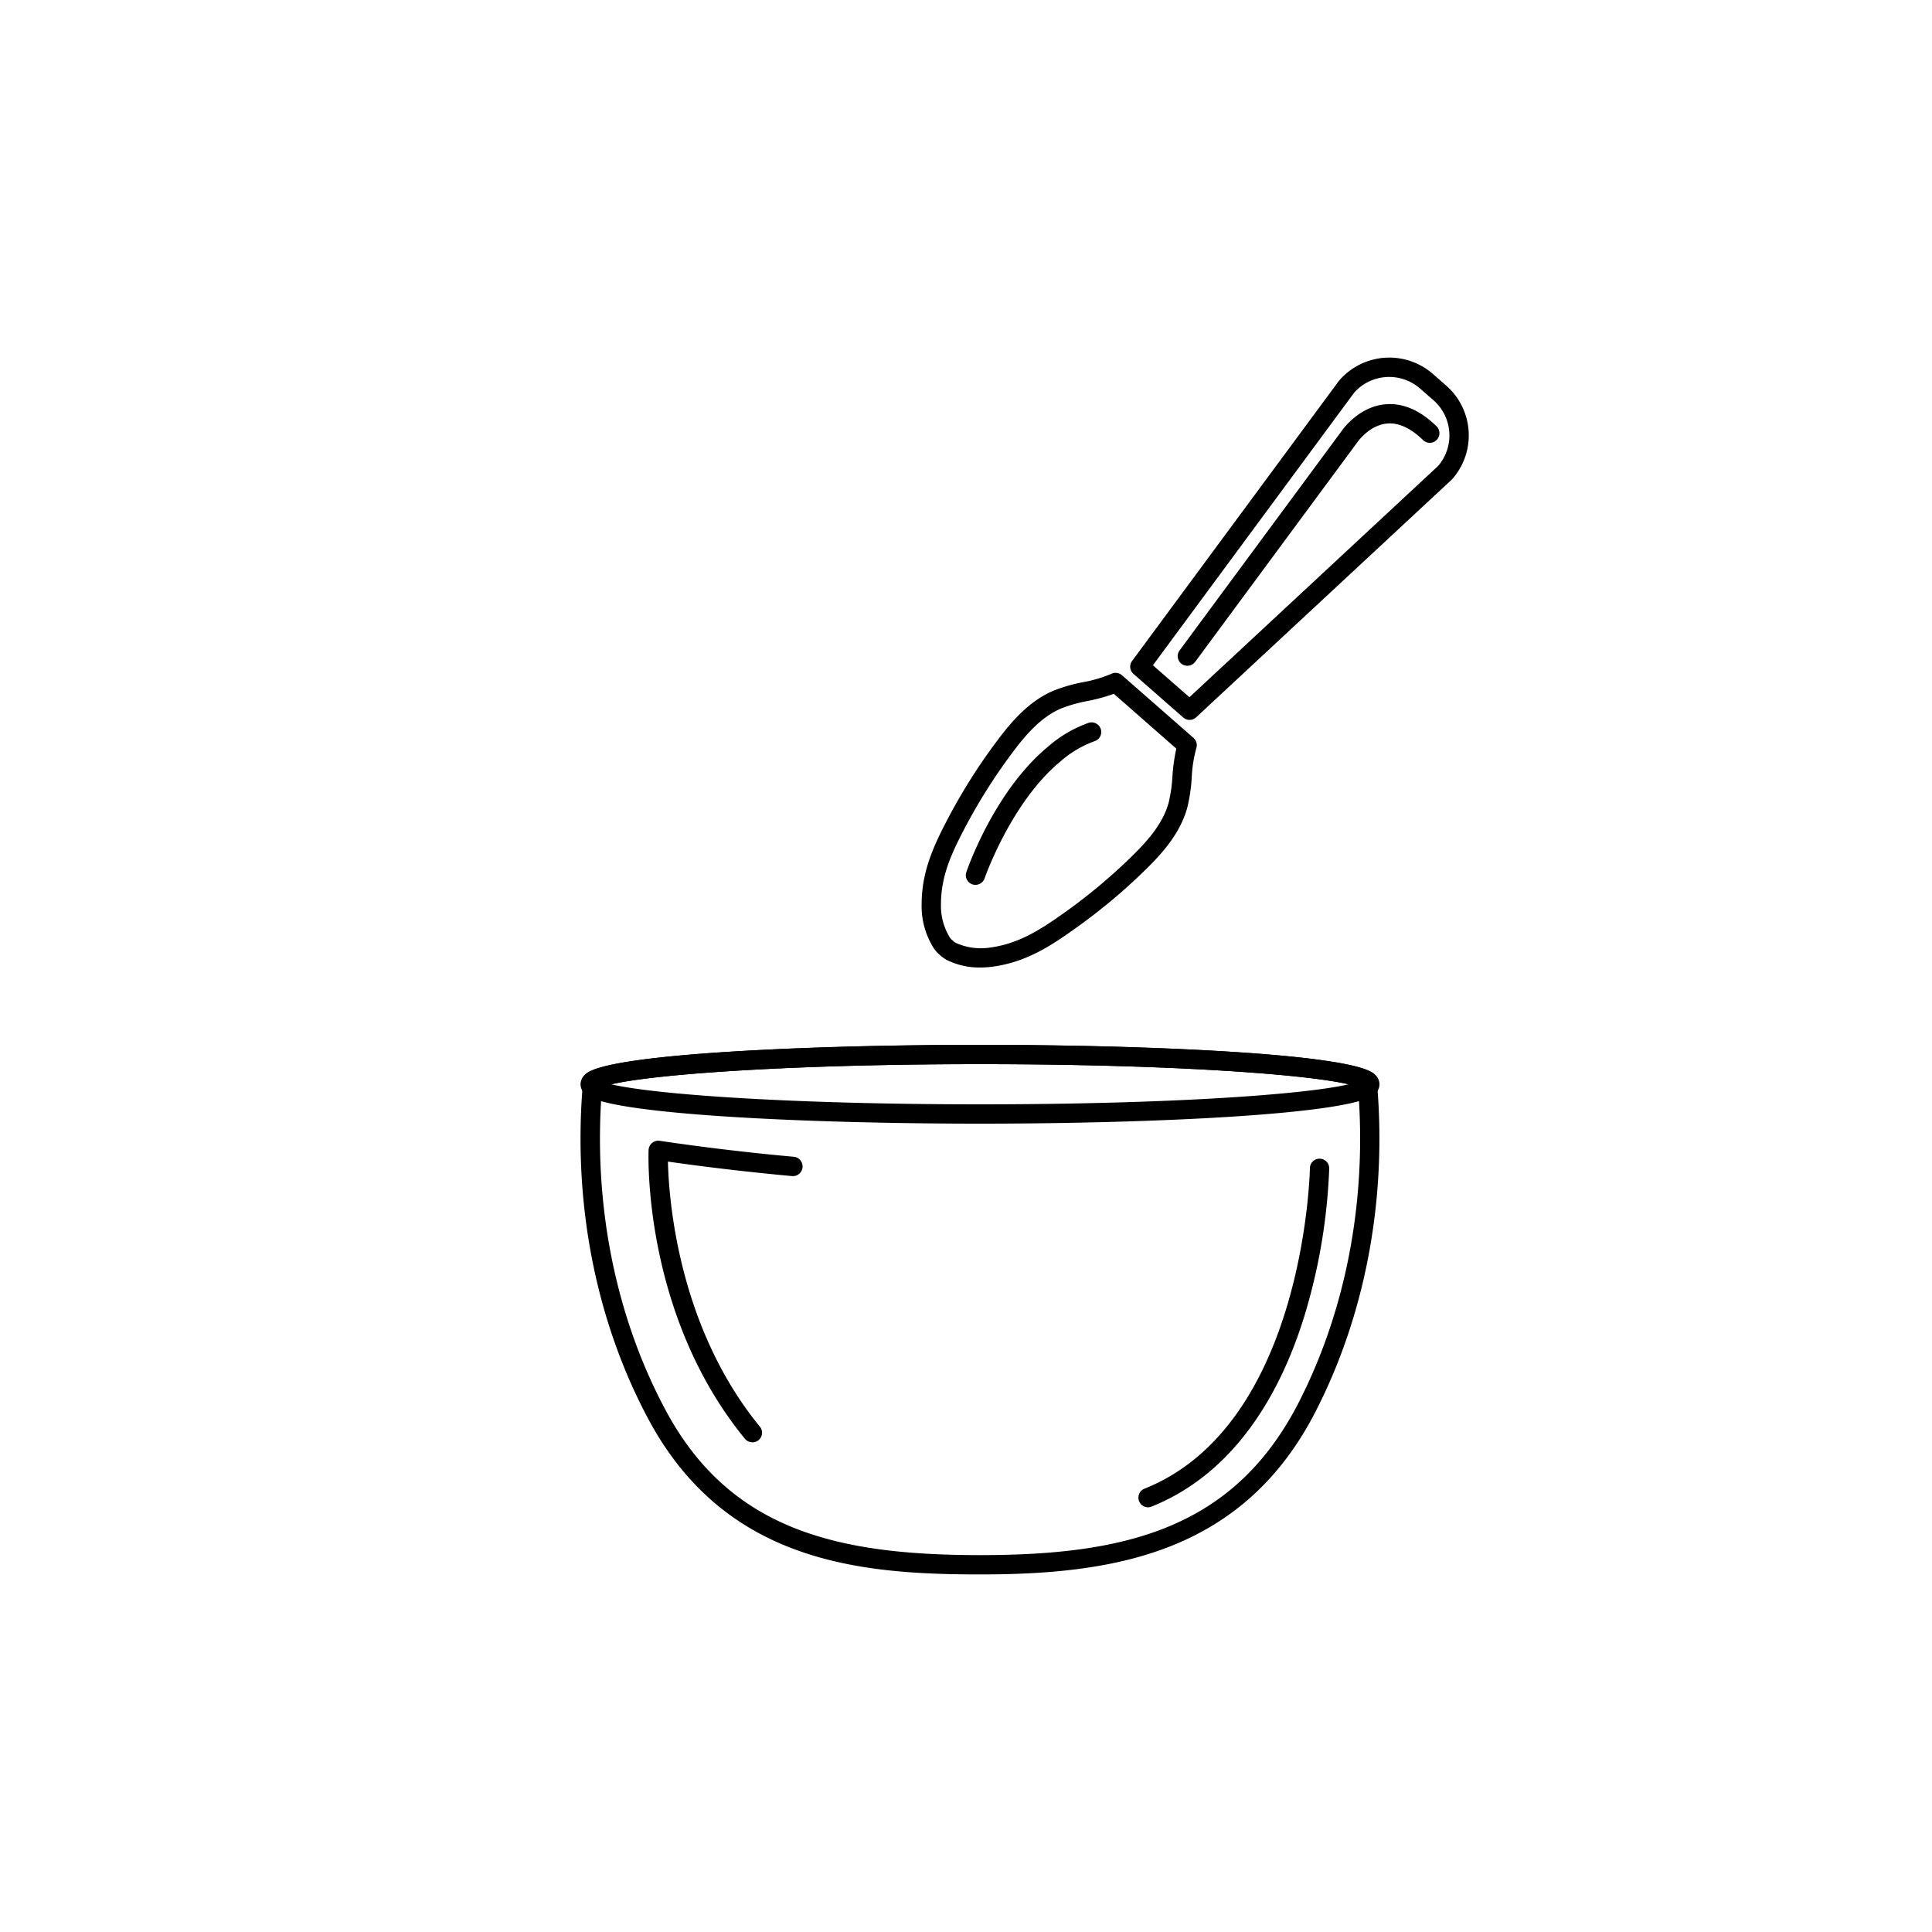 <svg id="Layer_1" data-name="Layer 1" xmlns="http://www.w3.org/2000/svg" viewBox="0 0 500 500"><path d="M307.87,186.31a2.51,2.51,0,0,1-1.65-.62l-12.87-11.28a2.48,2.48,0,0,1-.36-3.36l53.54-72.51.14-.16a17.13,17.13,0,0,1,24.17-1.59h0l3.43,3a17.12,17.12,0,0,1,1.6,24.17l-.18.18-66.12,61.49A2.52,2.52,0,0,1,307.87,186.31Zm-9.5-14.14,9.45,8.27,64.37-59.86a12.12,12.12,0,0,0-1.21-17l-3.44-3a12.14,12.14,0,0,0-17.05,1Z"/><path d="M307.3,172.3a2.49,2.49,0,0,1-2-4l42.06-56.95c.12-.19,4.25-6.05,11.07-6.71,4.52-.44,9,1.46,13.32,5.65a2.5,2.5,0,1,1-3.49,3.58c-3.19-3.1-6.32-4.53-9.31-4.26-4.5.42-7.5,4.61-7.53,4.66l-42.1,57A2.51,2.51,0,0,1,307.3,172.3Z"/><path d="M253.7,250.39a19,19,0,0,1-8.36-1.8,8.1,8.1,0,0,1-2.06-1.42,7.83,7.83,0,0,1-1.66-1.83,20.36,20.36,0,0,1-3.1-11.38c0-8.44,3.19-15.22,6.74-22a149.26,149.26,0,0,1,12.54-19.91c3.95-5.31,8.48-10.59,14.84-13.3a42,42,0,0,1,7.69-2.21,34.44,34.44,0,0,0,7.33-2.17,2.51,2.51,0,0,1,2.71.38c3,2.63,15.51,13.58,18.51,16.22a2.5,2.5,0,0,1,.73,2.63,34.64,34.64,0,0,0-1.19,7.56,42.24,42.24,0,0,1-1.17,7.91c-1.85,6.68-6.5,11.86-11.25,16.46a148.66,148.66,0,0,1-18.08,15C271.68,245,265.39,249,257,250.16A25,25,0,0,1,253.7,250.39Zm34.56-70.83a45.7,45.7,0,0,1-6.86,1.87,37.63,37.63,0,0,0-6.8,1.93h0c-5.27,2.24-9.26,6.94-12.79,11.69a144.6,144.6,0,0,0-12.12,19.24c-3.37,6.44-6.16,12.36-6.17,19.67a15.61,15.61,0,0,0,2.26,8.6,2.52,2.52,0,0,0,.6.69,2.35,2.35,0,0,1,.37.33,3,3,0,0,0,.8.52,15.74,15.74,0,0,0,8.8,1.11c7.26-1,12.76-4.52,18.69-8.71A144.7,144.7,0,0,0,292.52,222c4.24-4.11,8.38-8.68,9.91-14.21a38.2,38.2,0,0,0,1-7,48.28,48.28,0,0,1,1-7.05Zm-14.64,1.5h0Z"/><path d="M252.45,229a2.54,2.54,0,0,1-.81-.13,2.5,2.5,0,0,1-1.55-3.17c.29-.86,7.28-21,21.09-32.42a32.33,32.33,0,0,1,10.57-6.22,2.5,2.5,0,1,1,1.5,4.77,27.55,27.55,0,0,0-8.88,5.29c-12.71,10.55-19.49,30-19.55,30.19A2.51,2.51,0,0,1,252.45,229Z"/><path d="M253.63,290.8c-44.23,0-95-2.32-101.84-7.39a3.45,3.45,0,0,1-1.55-2.81,3.53,3.53,0,0,1,1.86-3c7.61-4.93,58-7.18,101.53-7.18s93.91,2.25,101.54,7.19a3.52,3.52,0,0,1,1.84,3,3.43,3.43,0,0,1-1.55,2.8C348.59,288.48,297.86,290.8,253.63,290.8Zm-95.42-10.18c11.33,2.67,47.08,5.18,95.42,5.18s84-2.5,95.38-5.18c-11.58-2.7-47.47-5.22-95.38-5.22S169.69,277.93,158.21,280.62Zm194.29,1.2h0Z"/><path d="M253.63,407.46c-31.14,0-66-3.11-85.86-40.24-11.47-21.47-17.53-46.55-17.53-72.53,0-4.55.18-9.09.55-13.5v-.11l.15-1.65a2.52,2.52,0,0,1,1.13-1.84c7.63-4.94,58-7.19,101.55-7.19s93.91,2.25,101.54,7.19a2.52,2.52,0,0,1,1.13,1.84l.15,1.58v.17c.37,4.43.55,9,.55,13.51,0,25.27-5.76,49.78-16.65,70.87C321.33,402.38,287.43,407.46,253.63,407.46ZM155.8,281.31c0,.07,0,.14,0,.21v.1c-.35,4.26-.53,8.66-.53,13.07,0,25.16,5.86,49.43,16.94,70.17,16.66,31.21,44.61,37.6,81.45,37.6,37.24,0,65.48-6.67,82.29-39.2C346.45,342.88,352,319.17,352,294.69c0-4.4-.18-8.8-.53-13.08v-.16s0-.09,0-.14c-7.8-2.93-45.69-5.91-97.82-5.91S163.6,278.38,155.8,281.31Z"/><path d="M297.12,390.09a2.5,2.5,0,0,1-.93-4.82C337.62,368.73,339,303,339,302.33a2.5,2.5,0,1,1,5,.07,150.27,150.27,0,0,1-6,36.77c-7.64,25.8-21.46,43.35-40,50.74A2.52,2.52,0,0,1,297.12,390.09Z"/><path d="M194.71,373.26a2.49,2.49,0,0,1-1.94-.92c-26.2-32-25-73-24.91-74.72a2.5,2.5,0,0,1,2.86-2.38c11.36,1.68,23,3.07,34.7,4.13a2.5,2.5,0,1,1-.45,5c-10.78-1-21.56-2.24-32.11-3.75.23,9.7,2.61,42.7,23.78,68.58a2.49,2.49,0,0,1-1.93,4.08Z"/></svg>